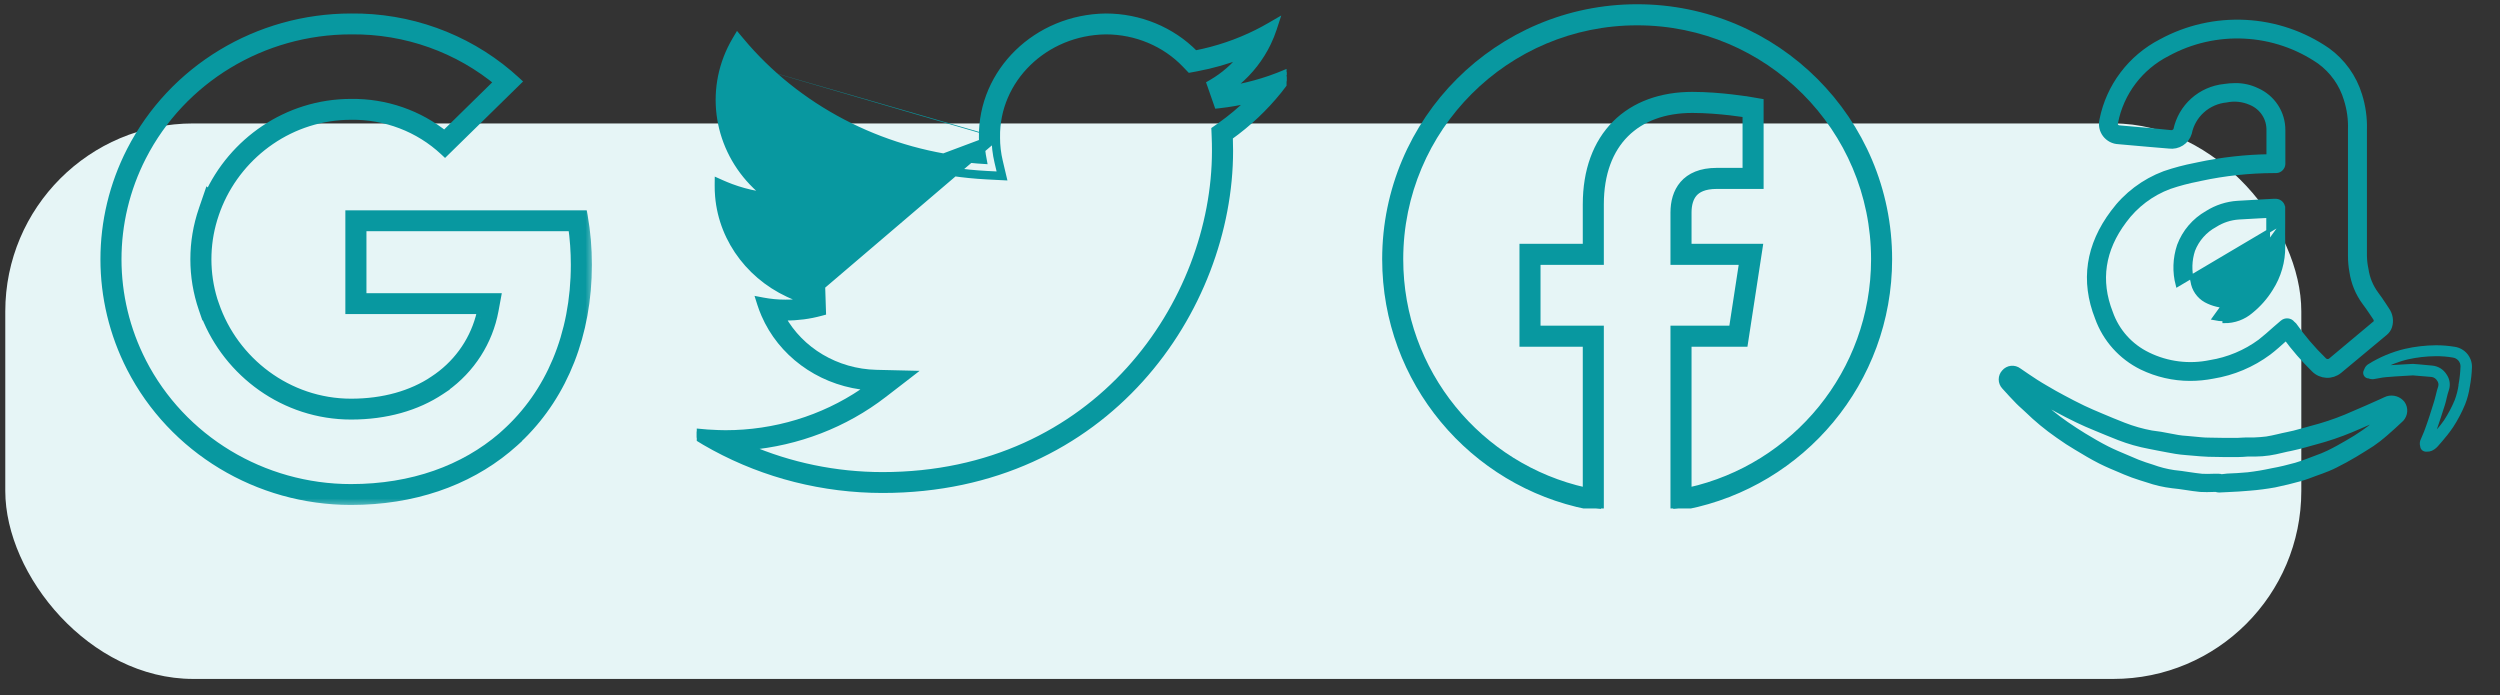 <svg width="133" height="37" viewBox="0 0 133 37" fill="none" xmlns="http://www.w3.org/2000/svg">
<rect x="0" y="0" width="133" height="37" fill="#333333" stroke="none"/>
<rect x="0.281" y="6.567" width="122.149" height="29.552" rx="10" fill="#E6F5F6"/>
<g clip-path="url(#clip0)">
<mask id="path-2-outside-1" maskUnits="userSpaceOnUse" x="110.225" y="0.245" width="18" height="21" fill="black">
<rect fill="white" x="110.225" y="0.245" width="18" height="21"/>
<path d="M116.94 8.833L116.8 8.863C116.248 8.969 115.704 9.113 115.173 9.295C114.091 9.701 113.151 10.41 112.468 11.336C111.159 13.075 110.881 14.94 111.646 16.881C112.05 18.013 112.882 18.945 113.967 19.478C114.761 19.863 115.633 20.064 116.516 20.064C116.919 20.064 117.321 20.024 117.716 19.947C118.783 19.774 119.791 19.349 120.656 18.707C120.96 18.477 121.228 18.229 121.5 17.987L121.628 17.872C122.086 18.498 122.595 19.084 123.15 19.626C123.316 19.791 123.538 19.888 123.772 19.899C124.007 19.91 124.237 19.834 124.418 19.686L126.854 17.658C126.95 17.578 127.022 17.473 127.062 17.355C127.106 17.215 127.118 17.066 127.094 16.92C127.071 16.774 127.014 16.635 126.927 16.515C126.86 16.421 126.797 16.325 126.729 16.213C126.611 16.034 126.486 15.85 126.352 15.675C126.062 15.28 125.874 14.821 125.804 14.338C125.753 14.101 125.726 13.861 125.721 13.619C125.721 11.502 125.721 9.208 125.721 6.889C125.738 6.275 125.653 5.662 125.468 5.075C125.18 4.133 124.591 3.309 123.79 2.729C122.513 1.848 121.014 1.338 119.461 1.257C117.908 1.176 116.363 1.526 114.999 2.269C114.203 2.68 113.51 3.262 112.972 3.975C112.433 4.687 112.064 5.51 111.89 6.384C111.858 6.511 111.855 6.643 111.881 6.771C111.907 6.899 111.962 7.019 112.041 7.124C112.12 7.228 112.222 7.313 112.338 7.374C112.455 7.434 112.584 7.468 112.715 7.472L114.406 7.621C114.738 7.651 115.073 7.681 115.405 7.705C115.621 7.735 115.841 7.687 116.025 7.57C116.209 7.453 116.344 7.275 116.407 7.067C116.504 6.59 116.752 6.156 117.117 5.829C117.481 5.503 117.941 5.301 118.429 5.253C118.88 5.16 119.349 5.211 119.769 5.398C120.075 5.524 120.334 5.739 120.514 6.014C120.693 6.289 120.784 6.612 120.775 6.94V8.404C119.485 8.419 118.2 8.563 116.94 8.833ZM120.044 4.872C119.691 4.701 119.303 4.615 118.911 4.621C118.719 4.622 118.527 4.638 118.338 4.667C117.731 4.73 117.159 4.983 116.706 5.389C116.254 5.796 115.943 6.335 115.819 6.928C115.788 6.996 115.735 7.051 115.669 7.086C115.603 7.12 115.527 7.132 115.453 7.119L114.451 7.019L112.761 6.871C112.715 6.869 112.67 6.858 112.628 6.838C112.587 6.819 112.55 6.791 112.52 6.756C112.496 6.72 112.48 6.679 112.473 6.636C112.466 6.593 112.469 6.55 112.48 6.508C112.633 5.719 112.965 4.974 113.451 4.331C113.937 3.688 114.565 3.164 115.286 2.798C116.549 2.108 117.982 1.782 119.422 1.856C120.862 1.93 122.252 2.402 123.437 3.219C124.133 3.725 124.643 4.444 124.887 5.265C125.053 5.789 125.13 6.337 125.112 6.886C125.112 9.208 125.112 11.493 125.112 13.619C125.112 13.897 125.137 14.174 125.188 14.447C125.274 15.03 125.503 15.584 125.855 16.059C125.98 16.219 126.093 16.388 126.212 16.563L126.416 16.866C126.45 16.911 126.472 16.964 126.48 17.02C126.489 17.076 126.483 17.133 126.464 17.186C126.464 17.186 126.464 17.207 126.446 17.213C125.634 17.891 124.827 18.566 124.025 19.239C123.959 19.286 123.879 19.307 123.798 19.299C123.718 19.29 123.643 19.253 123.589 19.194C123.003 18.625 122.472 18.004 122.002 17.337L121.926 17.268L121.673 17.44L121.914 17.253C121.888 17.22 121.856 17.193 121.82 17.173C121.784 17.153 121.744 17.141 121.702 17.137C121.661 17.133 121.619 17.137 121.58 17.15C121.54 17.163 121.503 17.183 121.472 17.21L121.091 17.537C120.817 17.782 120.555 18.015 120.281 18.229C119.49 18.812 118.57 19.198 117.598 19.354C116.465 19.589 115.285 19.442 114.247 18.934C113.774 18.706 113.351 18.389 113.002 17.999C112.653 17.61 112.385 17.156 112.212 16.663C111.533 14.931 111.783 13.262 112.956 11.702C113.57 10.867 114.417 10.228 115.392 9.864C115.897 9.692 116.413 9.556 116.937 9.456L117.074 9.425C118.352 9.152 119.656 9.012 120.963 9.008H121.061H121.101C121.174 9.003 121.243 8.971 121.294 8.918C121.346 8.866 121.377 8.797 121.381 8.724V8.673C121.381 8.627 121.381 8.585 121.381 8.54V6.937C121.386 6.501 121.263 6.072 121.025 5.705C120.787 5.338 120.446 5.048 120.044 4.872Z"/>
</mask>
<path d="M116.94 8.833L116.8 8.863C116.248 8.969 115.704 9.113 115.173 9.295C114.091 9.701 113.151 10.41 112.468 11.336C111.159 13.075 110.881 14.94 111.646 16.881C112.05 18.013 112.882 18.945 113.967 19.478C114.761 19.863 115.633 20.064 116.516 20.064C116.919 20.064 117.321 20.024 117.716 19.947C118.783 19.774 119.791 19.349 120.656 18.707C120.96 18.477 121.228 18.229 121.5 17.987L121.628 17.872C122.086 18.498 122.595 19.084 123.15 19.626C123.316 19.791 123.538 19.888 123.772 19.899C124.007 19.91 124.237 19.834 124.418 19.686L126.854 17.658C126.95 17.578 127.022 17.473 127.062 17.355C127.106 17.215 127.118 17.066 127.094 16.92C127.071 16.774 127.014 16.635 126.927 16.515C126.86 16.421 126.797 16.325 126.729 16.213C126.611 16.034 126.486 15.85 126.352 15.675C126.062 15.28 125.874 14.821 125.804 14.338C125.753 14.101 125.726 13.861 125.721 13.619C125.721 11.502 125.721 9.208 125.721 6.889C125.738 6.275 125.653 5.662 125.468 5.075C125.18 4.133 124.591 3.309 123.79 2.729C122.513 1.848 121.014 1.338 119.461 1.257C117.908 1.176 116.363 1.526 114.999 2.269C114.203 2.68 113.51 3.262 112.972 3.975C112.433 4.687 112.064 5.51 111.89 6.384C111.858 6.511 111.855 6.643 111.881 6.771C111.907 6.899 111.962 7.019 112.041 7.124C112.12 7.228 112.222 7.313 112.338 7.374C112.455 7.434 112.584 7.468 112.715 7.472L114.406 7.621C114.738 7.651 115.073 7.681 115.405 7.705C115.621 7.735 115.841 7.687 116.025 7.57C116.209 7.453 116.344 7.275 116.407 7.067C116.504 6.59 116.752 6.156 117.117 5.829C117.481 5.503 117.941 5.301 118.429 5.253C118.88 5.16 119.349 5.211 119.769 5.398C120.075 5.524 120.334 5.739 120.514 6.014C120.693 6.289 120.784 6.612 120.775 6.94V8.404C119.485 8.419 118.2 8.563 116.94 8.833ZM120.044 4.872C119.691 4.701 119.303 4.615 118.911 4.621C118.719 4.622 118.527 4.638 118.338 4.667C117.731 4.73 117.159 4.983 116.706 5.389C116.254 5.796 115.943 6.335 115.819 6.928C115.788 6.996 115.735 7.051 115.669 7.086C115.603 7.12 115.527 7.132 115.453 7.119L114.451 7.019L112.761 6.871C112.715 6.869 112.67 6.858 112.628 6.838C112.587 6.819 112.55 6.791 112.52 6.756C112.496 6.72 112.48 6.679 112.473 6.636C112.466 6.593 112.469 6.55 112.48 6.508C112.633 5.719 112.965 4.974 113.451 4.331C113.937 3.688 114.565 3.164 115.286 2.798C116.549 2.108 117.982 1.782 119.422 1.856C120.862 1.93 122.252 2.402 123.437 3.219C124.133 3.725 124.643 4.444 124.887 5.265C125.053 5.789 125.13 6.337 125.112 6.886C125.112 9.208 125.112 11.493 125.112 13.619C125.112 13.897 125.137 14.174 125.188 14.447C125.274 15.03 125.503 15.584 125.855 16.059C125.98 16.219 126.093 16.388 126.212 16.563L126.416 16.866C126.45 16.911 126.472 16.964 126.48 17.02C126.489 17.076 126.483 17.133 126.464 17.186C126.464 17.186 126.464 17.207 126.446 17.213C125.634 17.891 124.827 18.566 124.025 19.239C123.959 19.286 123.879 19.307 123.798 19.299C123.718 19.29 123.643 19.253 123.589 19.194C123.003 18.625 122.472 18.004 122.002 17.337L121.926 17.268L121.673 17.44L121.914 17.253C121.888 17.22 121.856 17.193 121.82 17.173C121.784 17.153 121.744 17.141 121.702 17.137C121.661 17.133 121.619 17.137 121.58 17.15C121.54 17.163 121.503 17.183 121.472 17.21L121.091 17.537C120.817 17.782 120.555 18.015 120.281 18.229C119.49 18.812 118.57 19.198 117.598 19.354C116.465 19.589 115.285 19.442 114.247 18.934C113.774 18.706 113.351 18.389 113.002 17.999C112.653 17.61 112.385 17.156 112.212 16.663C111.533 14.931 111.783 13.262 112.956 11.702C113.57 10.867 114.417 10.228 115.392 9.864C115.897 9.692 116.413 9.556 116.937 9.456L117.074 9.425C118.352 9.152 119.656 9.012 120.963 9.008H121.061H121.101C121.174 9.003 121.243 8.971 121.294 8.918C121.346 8.866 121.377 8.797 121.381 8.724V8.673C121.381 8.627 121.381 8.585 121.381 8.54V6.937C121.386 6.501 121.263 6.072 121.025 5.705C120.787 5.338 120.446 5.048 120.044 4.872Z" fill="#0898A0"/>
<path d="M116.94 8.833L116.8 8.863C116.248 8.969 115.704 9.113 115.173 9.295C114.091 9.701 113.151 10.41 112.468 11.336C111.159 13.075 110.881 14.94 111.646 16.881C112.05 18.013 112.882 18.945 113.967 19.478C114.761 19.863 115.633 20.064 116.516 20.064C116.919 20.064 117.321 20.024 117.716 19.947C118.783 19.774 119.791 19.349 120.656 18.707C120.96 18.477 121.228 18.229 121.5 17.987L121.628 17.872C122.086 18.498 122.595 19.084 123.15 19.626C123.316 19.791 123.538 19.888 123.772 19.899C124.007 19.91 124.237 19.834 124.418 19.686L126.854 17.658C126.95 17.578 127.022 17.473 127.062 17.355C127.106 17.215 127.118 17.066 127.094 16.92C127.071 16.774 127.014 16.635 126.927 16.515C126.86 16.421 126.797 16.325 126.729 16.213C126.611 16.034 126.486 15.85 126.352 15.675C126.062 15.28 125.874 14.821 125.804 14.338C125.753 14.101 125.726 13.861 125.721 13.619C125.721 11.502 125.721 9.208 125.721 6.889C125.738 6.275 125.653 5.662 125.468 5.075C125.18 4.133 124.591 3.309 123.79 2.729C122.513 1.848 121.014 1.338 119.461 1.257C117.908 1.176 116.363 1.526 114.999 2.269C114.203 2.68 113.51 3.262 112.972 3.975C112.433 4.687 112.064 5.51 111.89 6.384C111.858 6.511 111.855 6.643 111.881 6.771C111.907 6.899 111.962 7.019 112.041 7.124C112.12 7.228 112.222 7.313 112.338 7.374C112.455 7.434 112.584 7.468 112.715 7.472L114.406 7.621C114.738 7.651 115.073 7.681 115.405 7.705C115.621 7.735 115.841 7.687 116.025 7.57C116.209 7.453 116.344 7.275 116.407 7.067C116.504 6.59 116.752 6.156 117.117 5.829C117.481 5.503 117.941 5.301 118.429 5.253C118.88 5.16 119.349 5.211 119.769 5.398C120.075 5.524 120.334 5.739 120.514 6.014C120.693 6.289 120.784 6.612 120.775 6.94V8.404C119.485 8.419 118.2 8.563 116.94 8.833ZM120.044 4.872C119.691 4.701 119.303 4.615 118.911 4.621C118.719 4.622 118.527 4.638 118.338 4.667C117.731 4.73 117.159 4.983 116.706 5.389C116.254 5.796 115.943 6.335 115.819 6.928C115.788 6.996 115.735 7.051 115.669 7.086C115.603 7.12 115.527 7.132 115.453 7.119L114.451 7.019L112.761 6.871C112.715 6.869 112.67 6.858 112.628 6.838C112.587 6.819 112.55 6.791 112.52 6.756C112.496 6.72 112.48 6.679 112.473 6.636C112.466 6.593 112.469 6.55 112.48 6.508C112.633 5.719 112.965 4.974 113.451 4.331C113.937 3.688 114.565 3.164 115.286 2.798C116.549 2.108 117.982 1.782 119.422 1.856C120.862 1.93 122.252 2.402 123.437 3.219C124.133 3.725 124.643 4.444 124.887 5.265C125.053 5.789 125.13 6.337 125.112 6.886C125.112 9.208 125.112 11.493 125.112 13.619C125.112 13.897 125.137 14.174 125.188 14.447C125.274 15.03 125.503 15.584 125.855 16.059C125.98 16.219 126.093 16.388 126.212 16.563L126.416 16.866C126.45 16.911 126.472 16.964 126.48 17.02C126.489 17.076 126.483 17.133 126.464 17.186C126.464 17.186 126.464 17.207 126.446 17.213C125.634 17.891 124.827 18.566 124.025 19.239C123.959 19.286 123.879 19.307 123.798 19.299C123.718 19.29 123.643 19.253 123.589 19.194C123.003 18.625 122.472 18.004 122.002 17.337L121.926 17.268L121.673 17.44L121.914 17.253C121.888 17.22 121.856 17.193 121.82 17.173C121.784 17.153 121.744 17.141 121.702 17.137C121.661 17.133 121.619 17.137 121.58 17.15C121.54 17.163 121.503 17.183 121.472 17.21L121.091 17.537C120.817 17.782 120.555 18.015 120.281 18.229C119.49 18.812 118.57 19.198 117.598 19.354C116.465 19.589 115.285 19.442 114.247 18.934C113.774 18.706 113.351 18.389 113.002 17.999C112.653 17.61 112.385 17.156 112.212 16.663C111.533 14.931 111.783 13.262 112.956 11.702C113.57 10.867 114.417 10.228 115.392 9.864C115.897 9.692 116.413 9.556 116.937 9.456L117.074 9.425C118.352 9.152 119.656 9.012 120.963 9.008H121.061H121.101C121.174 9.003 121.243 8.971 121.294 8.918C121.346 8.866 121.377 8.797 121.381 8.724V8.673C121.381 8.627 121.381 8.585 121.381 8.54V6.937C121.386 6.501 121.263 6.072 121.025 5.705C120.787 5.338 120.446 5.048 120.044 4.872Z" stroke="#0898A0" stroke-width="0.4" mask="url(#path-2-outside-1)"/>
<path d="M121.472 11.826V11.827C121.469 12.244 121.466 12.672 121.475 13.112L121.475 13.113C121.483 13.911 121.258 14.695 120.826 15.368C120.544 15.826 120.186 16.233 119.767 16.571C119.37 16.913 118.86 17.099 118.334 17.093C118.334 17.093 118.334 17.093 118.334 17.093L118.335 16.993C118.151 16.992 117.967 16.973 117.787 16.935L121.472 11.826ZM121.472 11.826V11.825V11.824V11.823V11.822V11.82V11.819V11.818V11.817V11.816V11.815V11.814V11.813V11.812V11.81V11.809V11.808V11.807V11.806V11.805V11.804V11.803V11.801V11.8V11.799V11.798V11.797V11.796V11.795V11.794V11.793V11.791V11.79V11.789V11.788V11.787V11.786V11.785V11.784V11.783V11.781V11.78V11.779V11.778V11.777V11.776V11.775V11.774V11.772V11.771V11.77V11.769V11.768V11.767V11.766V11.765V11.764V11.762V11.761V11.76V11.759V11.758V11.757V11.756V11.755V11.754V11.752V11.751V11.75V11.749V11.748V11.747V11.746V11.745V11.743V11.742V11.741V11.74V11.739V11.738V11.737V11.736V11.735V11.733V11.732V11.731V11.73V11.729V11.728V11.727V11.726V11.725V11.723V11.722V11.721V11.72V11.719V11.718V11.717V11.716V11.714V11.713V11.712V11.711V11.71V11.709V11.708V11.707V11.706V11.704V11.703V11.702V11.701V11.7V11.699V11.698V11.697V11.695V11.694V11.693V11.692V11.691V11.69V11.689V11.688V11.687V11.685V11.684V11.683V11.682V11.681V11.68V11.679V11.678V11.677V11.675V11.674V11.673V11.672V11.671V11.67V11.669V11.668V11.666V11.665V11.664V11.663V11.662V11.661V11.66V11.659V11.658V11.656V11.655V11.654V11.653V11.652V11.651V11.65V11.649V11.648V11.646V11.645V11.644V11.643V11.642V11.641V11.64V11.639V11.637V11.636V11.635V11.634V11.633V11.632V11.631V11.63V11.629V11.627V11.626V11.625V11.624V11.623V11.622V11.621V11.62V11.619V11.617V11.616V11.615V11.614V11.613V11.612V11.611V11.61V11.608V11.607V11.606V11.605V11.604V11.603V11.602V11.601V11.6V11.598V11.597V11.596V11.595V11.594V11.593V11.592V11.591V11.59V11.588V11.587V11.586V11.585V11.584V11.583V11.582V11.581V11.58V11.579V11.577V11.576V11.575V11.574V11.573V11.572V11.571V11.57V11.569V11.567V11.566V11.565V11.564V11.563V11.562V11.561V11.56V11.559V11.557V11.556V11.555V11.554V11.553V11.552V11.551V11.55V11.549V11.547V11.546V11.545V11.544V11.543V11.542V11.541V11.54V11.539V11.537V11.536V11.535V11.534V11.533V11.532V11.531V11.53V11.528V11.527V11.526V11.525V11.524V11.523V11.522V11.521V11.52V11.518V11.517V11.516V11.515V11.514V11.513V11.512V11.511V11.51V11.508V11.507V11.506V11.505V11.504V11.503V11.502V11.501V11.5V11.498V11.497V11.496V11.495V11.494V11.493V11.492V11.491V11.49V11.489V11.487V11.486V11.485V11.484V11.483V11.482V11.481V11.48V11.479V11.477V11.476V11.475V11.474V11.473V11.472V11.471V11.47V11.469V11.467V11.466V11.465V11.464V11.463V11.462V11.461V11.46V11.459V11.457V11.456V11.455V11.454V11.453V11.452V11.451V11.45V11.448V11.447V11.446V11.445V11.444V11.443V11.442V11.441V11.44V11.439V11.438V11.436V11.435V11.434V11.433V11.432V11.431V11.43V11.429V11.428V11.426V11.425V11.424V11.423V11.422V11.421V11.42V11.419V11.418V11.416V11.415V11.414V11.413V11.412V11.411V11.41V11.409V11.408V11.406V11.405V11.404V11.403V11.402V11.401V11.4V11.399V11.398V11.396V11.395V11.394V11.393V11.392V11.391V11.39V11.389V11.388V11.387V11.386V11.384V11.383V11.382V11.381V11.38V11.379V11.378V11.377V11.376V11.374V11.373V11.372V11.371V11.37V11.369V11.368V11.367V11.366V11.364V11.363V11.362V11.361V11.36V11.359V11.358V11.357V11.356V11.354V11.353V11.352V11.351V11.35V11.349V11.348V11.347V11.346V11.345V11.344V11.342V11.341V11.34V11.339V11.338V11.337V11.336V11.335V11.334V11.332V11.331V11.33V11.329V11.328V11.327V11.326V11.325V11.324V11.322V11.321V11.32V11.319V11.318V11.317V11.316V11.315V11.314V11.313V11.312V11.31V11.309V11.308V11.307V11.306V11.305V11.304V11.303V11.302V11.3V11.299V11.298V11.297V11.296V11.295V11.294V11.293V11.292V11.291V11.29V11.288V11.287V11.286V11.285V11.284V11.283V11.282V11.281V11.28V11.278V11.277V11.276V11.275V11.274V11.273V11.272V11.271V11.27V11.269V11.268V11.266V11.265V11.264V11.263V11.262V11.261V11.26V11.259V11.258L121.472 11.08L121.372 11.079H121.472V11.079C121.472 10.978 121.434 10.88 121.365 10.806C121.295 10.731 121.201 10.685 121.099 10.677L121.099 10.677H121.091H121.052C121.013 10.674 120.973 10.674 120.933 10.677L120.41 10.704L120.41 10.704L120.41 10.704C119.953 10.729 119.496 10.753 119.035 10.783L119.035 10.783C118.458 10.821 117.9 11.003 117.412 11.311C116.722 11.702 116.193 12.321 115.917 13.061L115.917 13.061L115.916 13.064C115.689 13.741 115.665 14.468 115.846 15.158L121.472 11.826ZM120.136 14.931L120.136 14.931L120.136 14.932C119.897 15.314 119.596 15.653 119.244 15.935L119.244 15.935L119.243 15.936C119.063 16.085 118.851 16.188 118.622 16.238C118.394 16.287 118.157 16.28 117.932 16.219L117.932 16.219L117.929 16.218C117.725 16.169 117.529 16.094 117.344 15.995C117.154 15.889 116.991 15.741 116.868 15.562C116.745 15.384 116.665 15.179 116.634 14.965L116.634 14.965L116.631 14.954C116.489 14.415 116.505 13.847 116.678 13.317C116.896 12.75 117.312 12.279 117.849 11.99L117.849 11.99L117.855 11.986C118.23 11.748 118.659 11.608 119.103 11.578L119.103 11.578C119.433 11.556 119.766 11.539 120.097 11.522C120.22 11.515 120.343 11.509 120.466 11.503C120.466 11.503 120.466 11.503 120.466 11.503L120.666 11.493V11.493V11.494V11.495V11.495V11.496V11.497V11.498V11.499V11.5V11.501V11.502V11.502V11.503V11.504V11.505V11.506V11.507V11.508V11.509V11.509V11.51V11.511V11.512V11.513V11.514V11.515V11.516V11.517V11.517V11.518V11.519V11.52V11.521V11.522V11.523V11.524V11.524V11.525V11.526V11.527V11.528V11.529V11.53V11.53V11.531V11.532V11.533V11.534V11.535V11.536V11.537V11.537V11.538V11.539V11.54V11.541V11.542V11.543V11.544V11.544V11.545V11.546V11.547V11.548V11.549V11.55V11.551V11.552V11.552V11.553V11.554V11.555V11.556V11.557V11.558V11.558V11.559V11.56V11.561V11.562V11.563V11.564V11.565V11.565V11.566V11.567V11.568V11.569V11.57V11.571V11.572V11.572V11.573V11.574V11.575V11.576V11.577V11.578V11.579V11.579V11.58V11.581V11.582V11.583V11.584V11.585V11.585V11.586V11.587V11.588V11.589V11.59V11.591V11.592V11.592V11.593V11.594V11.595V11.596V11.597V11.598V11.598V11.599V11.6V11.601V11.602V11.603V11.604V11.605V11.605V11.606V11.607V11.608V11.609V11.61V11.611V11.612V11.612V11.613V11.614V11.615V11.616V11.617V11.618V11.618V11.619V11.62V11.621V11.622V11.623V11.624V11.625V11.625V11.626V11.627V11.628V11.629V11.63V11.631V11.632V11.632V11.633V11.634V11.635V11.636V11.637V11.637V11.638V11.639V11.64V11.641V11.642V11.643V11.644V11.644V11.645V11.646V11.647V11.648V11.649V11.65V11.65V11.651V11.652V11.653V11.654V11.655V11.656V11.656V11.657V11.658V11.659V11.66V11.661V11.662V11.662V11.663V11.664V11.665V11.666V11.667V11.668V11.668V11.669V11.67V11.671V11.672V11.673V11.674V11.674V11.675V11.676V11.677V11.678V11.679V11.68V11.68V11.681V11.682V11.683V11.684V11.685V11.685V11.686V11.687V11.688V11.689V11.69V11.691V11.691V11.692V11.693V11.694V11.695V11.696V11.697V11.697V11.698V11.699V11.7V11.701V11.702V11.702V11.703V11.704V11.705V11.706V11.707V11.707V11.708V11.709V11.71V11.711V11.712V11.713V11.713V11.714V11.715V11.716V11.717V11.718V11.718V11.719V11.72V11.721V11.722V11.723V11.723V11.724V11.725V11.726V11.727V11.728V11.728V11.729V11.73V11.731V11.732V11.733V11.733V11.734V11.735V11.736V11.737V11.738V11.738V11.739V11.74V11.741V11.742V11.742V11.743V11.744V11.745V11.746V11.747V11.748V11.748V11.749V11.75V11.751V11.752V11.752V11.753V11.754V11.755V11.756V11.757V11.757V11.758V11.759V11.76V11.761V11.761V11.762V11.763V11.764V11.765V11.765V11.766V11.767V11.768V11.769V11.77V11.77V11.771V11.772V11.773V11.774V11.774V11.775V11.776V11.777V11.778V11.778V11.779V11.78V11.781V11.782V11.783V11.783V11.784V11.785V11.786V11.787V11.787V11.788V11.789V11.79V11.791V11.791V11.792V11.793V11.794V11.795V11.795V11.796V11.797V11.798V11.799V11.799V11.8V11.801V11.802V11.803V11.803V11.804V11.805V11.806V11.806V11.807V11.808V11.809V11.81V11.81V11.811V11.812V11.813V11.814V11.814V11.815V11.816V11.817V11.818V11.818V11.819V11.82V11.821V11.821V11.822V11.823V11.825V11.828V11.83V11.833V11.835V11.838V11.84V11.843V11.845V11.848V11.85V11.853V11.855V11.857V11.86V11.862V11.865V11.867V11.87V11.872V11.875V11.877V11.88V11.882V11.885V11.887V11.89V11.892V11.895V11.897V11.899V11.902V11.904V11.907V11.909V11.912V11.914V11.917V11.919V11.922V11.924V11.927V11.929V11.932V11.934V11.937V11.939V11.942V11.944V11.947V11.949V11.951V11.954V11.956V11.959V11.961V11.964V11.966V11.969V11.971V11.974V11.976V11.979V11.981V11.984V11.986V11.989V11.991V11.994V11.996V11.999V12.001V12.004V12.006V12.009V12.011V12.014V12.016V12.018V12.021V12.024V12.026V12.028V12.031V12.033V12.036V12.038V12.041V12.043V12.046V12.048V12.051V12.053V12.056V12.058V12.061V12.063V12.066V12.068V12.071V12.073V12.076V12.078V12.081V12.083V12.086V12.088V12.091V12.093V12.096V12.098V12.101V12.103V12.106V12.108V12.111V12.113V12.116V12.118V12.121V12.123V12.126V12.128V12.131V12.133V12.136V12.138V12.141V12.143V12.146V12.148V12.151V12.153V12.156V12.158V12.161V12.163V12.166V12.168V12.171V12.173V12.176V12.178V12.181V12.183V12.186V12.188V12.191V12.193V12.196V12.198V12.201V12.203V12.206V12.208V12.211V12.213V12.216V12.218V12.221V12.223V12.226V12.228V12.231V12.233V12.236V12.238V12.241V12.243V12.246V12.248V12.251V12.253V12.256V12.258V12.261V12.264V12.266V12.268V12.271V12.274V12.276V12.278V12.281V12.284V12.286V12.289V12.291V12.294V12.296V12.299V12.301V12.304V12.306V12.309V12.311V12.314V12.316V12.319V12.321V12.324V12.326V12.329V12.331V12.334V12.336V12.339V12.341V12.344V12.346V12.349V12.351V12.354V12.357V12.359V12.362V12.364V12.367V12.369V12.372V12.374V12.377V12.379V12.382V12.384V12.387V12.389V12.392V12.394V12.397V12.399V12.402V12.404V12.407V12.409V12.412V12.415V12.417V12.419V12.422V12.425V12.427V12.43V12.432V12.435V12.437V12.44V12.442V12.445V12.447V12.45V12.452V12.455V12.457V12.46V12.462V12.465V12.467V12.47V12.473V12.475V12.478V12.48V12.483V12.485V12.488V12.49V12.493V12.495V12.498V12.5V12.503V12.505V12.508V12.51V12.513V12.515V12.518V12.521V12.523V12.526V12.528V12.531V12.533V12.536V12.538V12.541V12.543V12.546V12.548V12.551V12.553V12.556V12.558V12.561V12.563V12.566V12.569V12.571V12.574V12.576V12.579V12.581V12.584V12.586V12.589V12.591V12.594V12.596V12.599V12.601V12.604V12.607V12.609V12.612V12.614V12.617V12.619V12.622V12.624V12.627V12.629V12.632V12.634V12.637V12.639V12.642V12.645V12.647V12.649V12.652V12.655V12.657V12.66V12.662V12.665V12.667V12.67V12.672V12.675V12.677V12.68V12.682V12.685V12.688V12.69V12.693V12.695V12.698V12.7V12.703V12.705V12.708V12.71V12.713V12.715V12.718V12.72V12.723V12.726V12.728V12.731V12.733V12.736V12.738V12.741V12.743V12.746V12.748V12.751V12.753V12.756V12.758V12.761V12.764V12.766V12.769V12.771V12.774V12.776V12.779V12.781V12.784V12.786V12.789V12.791V12.794V12.796V12.799V12.802V12.804V12.807V12.809V12.812V12.814V12.817V12.819V12.822V12.824V12.827V12.829V12.832V12.835V12.837V12.84V12.842V12.845V12.847V12.85V12.852V12.855V12.857V12.86V12.862V12.865V12.867V12.87V12.873V12.875V12.878V12.88V12.883V12.885V12.888V12.89V12.893V12.895V12.898V12.9V12.903V12.906V12.908V12.911V12.913V12.916V12.918V12.921V12.923V12.926V12.928V12.931V12.934V12.936V12.938V12.941V12.944V12.946V12.949V12.951V12.954V12.956V12.959V12.961V12.964V12.966V12.969V12.972V12.974V12.977V12.979V12.982V12.984V12.987V12.989V12.992V12.994V12.997V12.999V13.002V13.005V13.007V13.009V13.012V13.015V13.017V13.02V13.022V13.025V13.027V13.03V13.032V13.035V13.037V13.04V13.043V13.045V13.048V13.05V13.053V13.055V13.058V13.06V13.063V13.065V13.068V13.07V13.073V13.075V13.078V13.081V13.083V13.086V13.088V13.091V13.093V13.096V13.098V13.101V13.103V13.106V13.108L120.666 13.111L120.666 13.112C120.673 13.757 120.489 14.389 120.136 14.931Z" fill="#0898A0" stroke="#0898A0" stroke-width="0.2"/>
<mask id="path-4-outside-2" maskUnits="userSpaceOnUse" x="105.531" y="18.657" width="23" height="8" fill="black">
<rect fill="white" x="105.531" y="18.657" width="23" height="8"/>
<path d="M127.037 21.271C126.946 21.304 126.857 21.346 126.769 21.389L126.623 21.455L125.944 21.757C125.563 21.921 125.185 22.081 124.808 22.247C124.213 22.491 123.603 22.693 122.98 22.852L122.791 22.906L122.066 23.103C121.935 23.136 121.804 23.163 121.673 23.19L121.481 23.23L121.198 23.296C120.988 23.345 120.787 23.39 120.589 23.42C120.391 23.45 120.159 23.459 119.934 23.472H119.663H119.498C119.337 23.472 119.176 23.493 119.017 23.496C118.542 23.496 118.006 23.496 117.494 23.481C117.238 23.481 116.976 23.45 116.72 23.426L116.325 23.39C116.167 23.381 116.011 23.364 115.855 23.339C115.551 23.287 115.246 23.227 114.942 23.169L114.451 23.1C113.943 23.006 113.446 22.864 112.965 22.677C112.554 22.516 112.142 22.347 111.746 22.178C111.405 22.035 111.101 21.905 110.796 21.76C110.418 21.579 110.05 21.386 109.739 21.219C109.428 21.053 109.13 20.89 108.844 20.717C108.649 20.605 108.454 20.488 108.265 20.367C107.96 20.167 107.656 19.965 107.366 19.762C107.263 19.683 107.132 19.646 107.002 19.66C106.872 19.674 106.753 19.738 106.669 19.838C106.58 19.932 106.531 20.056 106.531 20.185C106.531 20.314 106.58 20.439 106.669 20.533C106.937 20.835 107.181 21.092 107.412 21.331C107.494 21.416 107.586 21.497 107.677 21.579L107.878 21.764C108.387 22.261 108.937 22.715 109.523 23.121C109.882 23.375 110.187 23.577 110.491 23.753C110.918 24.013 111.335 24.261 111.768 24.481C112.13 24.663 112.508 24.82 112.87 24.971L113.068 25.056C113.339 25.17 113.616 25.271 113.897 25.358L114.265 25.473C114.689 25.62 115.127 25.722 115.572 25.775C115.816 25.797 116.056 25.833 116.297 25.869C116.538 25.905 116.803 25.948 117.062 25.972C117.294 25.984 117.527 25.984 117.759 25.972H117.914C117.957 25.991 118.002 26.001 118.049 26.002H118.067L118.545 25.978C118.914 25.96 119.294 25.942 119.672 25.905C120.118 25.87 120.563 25.812 121.003 25.733C121.472 25.636 121.917 25.527 122.346 25.407C122.627 25.328 122.898 25.222 123.163 25.122L123.467 25.014C123.705 24.923 123.949 24.832 124.186 24.711C124.561 24.527 124.92 24.324 125.249 24.131C125.578 23.937 125.858 23.753 126.163 23.562C126.394 23.404 126.616 23.232 126.827 23.048C127.132 22.785 127.436 22.507 127.707 22.25C127.8 22.149 127.855 22.02 127.865 21.884C127.874 21.748 127.837 21.613 127.759 21.5C127.676 21.395 127.562 21.317 127.434 21.276C127.305 21.235 127.167 21.233 127.037 21.271ZM126.407 22.58C126.214 22.749 126.01 22.907 125.797 23.051C125.532 23.236 125.249 23.414 124.932 23.596C124.616 23.777 124.262 23.983 123.894 24.158C123.678 24.261 123.456 24.351 123.23 24.43L122.925 24.545C122.663 24.645 122.416 24.738 122.161 24.811C121.752 24.926 121.314 25.032 120.86 25.113C120.44 25.205 120.016 25.276 119.59 25.325C119.23 25.361 118.859 25.379 118.499 25.394L118.17 25.431C118.132 25.412 118.091 25.403 118.049 25.404H117.744C117.541 25.414 117.338 25.414 117.135 25.404C116.891 25.379 116.641 25.343 116.401 25.307C116.16 25.27 115.898 25.231 115.645 25.207C115.242 25.148 114.846 25.046 114.463 24.905L114.086 24.784C113.825 24.696 113.569 24.595 113.318 24.481L113.12 24.397C112.764 24.249 112.398 24.094 112.057 23.922C111.643 23.713 111.235 23.472 110.82 23.221C110.537 23.048 110.242 22.855 109.891 22.616C109.333 22.232 108.808 21.801 108.323 21.328C108.25 21.256 108.174 21.189 108.1 21.119C108.027 21.05 107.939 20.977 107.863 20.902L107.637 20.666L107.942 20.863C108.143 20.992 108.344 21.113 108.551 21.231C108.856 21.407 109.16 21.579 109.465 21.742C109.77 21.905 110.159 22.111 110.546 22.296C110.851 22.447 111.174 22.58 111.521 22.725C111.932 22.897 112.346 23.067 112.761 23.23C113.278 23.43 113.812 23.581 114.357 23.683L114.85 23.78C115.155 23.837 115.459 23.898 115.764 23.949C115.944 23.98 116.12 23.995 116.291 24.01L116.678 24.043C116.943 24.067 117.217 24.091 117.491 24.101C118.027 24.119 118.572 24.116 119.051 24.116C119.224 24.116 119.398 24.101 119.572 24.088H119.73H119.995C120.223 24.088 120.464 24.067 120.702 24.034C120.939 24.001 121.152 23.949 121.369 23.898L121.643 23.834L121.826 23.798C121.969 23.768 122.109 23.738 122.249 23.701C122.493 23.641 122.736 23.571 122.98 23.502L123.172 23.45C123.82 23.278 124.456 23.061 125.076 22.803L126.209 22.317L126.888 22.014L127.058 21.936L127.238 21.851C126.958 22.087 126.687 22.341 126.407 22.58Z"/>
</mask>
<path d="M127.037 21.271C126.946 21.304 126.857 21.346 126.769 21.389L126.623 21.455L125.944 21.757C125.563 21.921 125.185 22.081 124.808 22.247C124.213 22.491 123.603 22.693 122.98 22.852L122.791 22.906L122.066 23.103C121.935 23.136 121.804 23.163 121.673 23.19L121.481 23.23L121.198 23.296C120.988 23.345 120.787 23.39 120.589 23.42C120.391 23.45 120.159 23.459 119.934 23.472H119.663H119.498C119.337 23.472 119.176 23.493 119.017 23.496C118.542 23.496 118.006 23.496 117.494 23.481C117.238 23.481 116.976 23.45 116.72 23.426L116.325 23.39C116.167 23.381 116.011 23.364 115.855 23.339C115.551 23.287 115.246 23.227 114.942 23.169L114.451 23.1C113.943 23.006 113.446 22.864 112.965 22.677C112.554 22.516 112.142 22.347 111.746 22.178C111.405 22.035 111.101 21.905 110.796 21.76C110.418 21.579 110.05 21.386 109.739 21.219C109.428 21.053 109.13 20.89 108.844 20.717C108.649 20.605 108.454 20.488 108.265 20.367C107.96 20.167 107.656 19.965 107.366 19.762C107.263 19.683 107.132 19.646 107.002 19.66C106.872 19.674 106.753 19.738 106.669 19.838C106.58 19.932 106.531 20.056 106.531 20.185C106.531 20.314 106.58 20.439 106.669 20.533C106.937 20.835 107.181 21.092 107.412 21.331C107.494 21.416 107.586 21.497 107.677 21.579L107.878 21.764C108.387 22.261 108.937 22.715 109.523 23.121C109.882 23.375 110.187 23.577 110.491 23.753C110.918 24.013 111.335 24.261 111.768 24.481C112.13 24.663 112.508 24.82 112.87 24.971L113.068 25.056C113.339 25.17 113.616 25.271 113.897 25.358L114.265 25.473C114.689 25.62 115.127 25.722 115.572 25.775C115.816 25.797 116.056 25.833 116.297 25.869C116.538 25.905 116.803 25.948 117.062 25.972C117.294 25.984 117.527 25.984 117.759 25.972H117.914C117.957 25.991 118.002 26.001 118.049 26.002H118.067L118.545 25.978C118.914 25.96 119.294 25.942 119.672 25.905C120.118 25.87 120.563 25.812 121.003 25.733C121.472 25.636 121.917 25.527 122.346 25.407C122.627 25.328 122.898 25.222 123.163 25.122L123.467 25.014C123.705 24.923 123.949 24.832 124.186 24.711C124.561 24.527 124.92 24.324 125.249 24.131C125.578 23.937 125.858 23.753 126.163 23.562C126.394 23.404 126.616 23.232 126.827 23.048C127.132 22.785 127.436 22.507 127.707 22.25C127.8 22.149 127.855 22.02 127.865 21.884C127.874 21.748 127.837 21.613 127.759 21.5C127.676 21.395 127.562 21.317 127.434 21.276C127.305 21.235 127.167 21.233 127.037 21.271ZM126.407 22.58C126.214 22.749 126.01 22.907 125.797 23.051C125.532 23.236 125.249 23.414 124.932 23.596C124.616 23.777 124.262 23.983 123.894 24.158C123.678 24.261 123.456 24.351 123.23 24.43L122.925 24.545C122.663 24.645 122.416 24.738 122.161 24.811C121.752 24.926 121.314 25.032 120.86 25.113C120.44 25.205 120.016 25.276 119.59 25.325C119.23 25.361 118.859 25.379 118.499 25.394L118.17 25.431C118.132 25.412 118.091 25.403 118.049 25.404H117.744C117.541 25.414 117.338 25.414 117.135 25.404C116.891 25.379 116.641 25.343 116.401 25.307C116.16 25.27 115.898 25.231 115.645 25.207C115.242 25.148 114.846 25.046 114.463 24.905L114.086 24.784C113.825 24.696 113.569 24.595 113.318 24.481L113.12 24.397C112.764 24.249 112.398 24.094 112.057 23.922C111.643 23.713 111.235 23.472 110.82 23.221C110.537 23.048 110.242 22.855 109.891 22.616C109.333 22.232 108.808 21.801 108.323 21.328C108.25 21.256 108.174 21.189 108.1 21.119C108.027 21.05 107.939 20.977 107.863 20.902L107.637 20.666L107.942 20.863C108.143 20.992 108.344 21.113 108.551 21.231C108.856 21.407 109.16 21.579 109.465 21.742C109.77 21.905 110.159 22.111 110.546 22.296C110.851 22.447 111.174 22.58 111.521 22.725C111.932 22.897 112.346 23.067 112.761 23.23C113.278 23.43 113.812 23.581 114.357 23.683L114.85 23.78C115.155 23.837 115.459 23.898 115.764 23.949C115.944 23.98 116.12 23.995 116.291 24.01L116.678 24.043C116.943 24.067 117.217 24.091 117.491 24.101C118.027 24.119 118.572 24.116 119.051 24.116C119.224 24.116 119.398 24.101 119.572 24.088H119.73H119.995C120.223 24.088 120.464 24.067 120.702 24.034C120.939 24.001 121.152 23.949 121.369 23.898L121.643 23.834L121.826 23.798C121.969 23.768 122.109 23.738 122.249 23.701C122.493 23.641 122.736 23.571 122.98 23.502L123.172 23.45C123.82 23.278 124.456 23.061 125.076 22.803L126.209 22.317L126.888 22.014L127.058 21.936L127.238 21.851C126.958 22.087 126.687 22.341 126.407 22.58Z" fill="#0898A0"/>
<path d="M127.037 21.271C126.946 21.304 126.857 21.346 126.769 21.389L126.623 21.455L125.944 21.757C125.563 21.921 125.185 22.081 124.808 22.247C124.213 22.491 123.603 22.693 122.98 22.852L122.791 22.906L122.066 23.103C121.935 23.136 121.804 23.163 121.673 23.19L121.481 23.23L121.198 23.296C120.988 23.345 120.787 23.39 120.589 23.42C120.391 23.45 120.159 23.459 119.934 23.472H119.663H119.498C119.337 23.472 119.176 23.493 119.017 23.496C118.542 23.496 118.006 23.496 117.494 23.481C117.238 23.481 116.976 23.45 116.72 23.426L116.325 23.39C116.167 23.381 116.011 23.364 115.855 23.339C115.551 23.287 115.246 23.227 114.942 23.169L114.451 23.1C113.943 23.006 113.446 22.864 112.965 22.677C112.554 22.516 112.142 22.347 111.746 22.178C111.405 22.035 111.101 21.905 110.796 21.76C110.418 21.579 110.05 21.386 109.739 21.219C109.428 21.053 109.13 20.89 108.844 20.717C108.649 20.605 108.454 20.488 108.265 20.367C107.96 20.167 107.656 19.965 107.366 19.762C107.263 19.683 107.132 19.646 107.002 19.66C106.872 19.674 106.753 19.738 106.669 19.838C106.58 19.932 106.531 20.056 106.531 20.185C106.531 20.314 106.58 20.439 106.669 20.533C106.937 20.835 107.181 21.092 107.412 21.331C107.494 21.416 107.586 21.497 107.677 21.579L107.878 21.764C108.387 22.261 108.937 22.715 109.523 23.121C109.882 23.375 110.187 23.577 110.491 23.753C110.918 24.013 111.335 24.261 111.768 24.481C112.13 24.663 112.508 24.82 112.87 24.971L113.068 25.056C113.339 25.17 113.616 25.271 113.897 25.358L114.265 25.473C114.689 25.62 115.127 25.722 115.572 25.775C115.816 25.797 116.056 25.833 116.297 25.869C116.538 25.905 116.803 25.948 117.062 25.972C117.294 25.984 117.527 25.984 117.759 25.972H117.914C117.957 25.991 118.002 26.001 118.049 26.002H118.067L118.545 25.978C118.914 25.96 119.294 25.942 119.672 25.905C120.118 25.87 120.563 25.812 121.003 25.733C121.472 25.636 121.917 25.527 122.346 25.407C122.627 25.328 122.898 25.222 123.163 25.122L123.467 25.014C123.705 24.923 123.949 24.832 124.186 24.711C124.561 24.527 124.92 24.324 125.249 24.131C125.578 23.937 125.858 23.753 126.163 23.562C126.394 23.404 126.616 23.232 126.827 23.048C127.132 22.785 127.436 22.507 127.707 22.25C127.8 22.149 127.855 22.02 127.865 21.884C127.874 21.748 127.837 21.613 127.759 21.5C127.676 21.395 127.562 21.317 127.434 21.276C127.305 21.235 127.167 21.233 127.037 21.271ZM126.407 22.58C126.214 22.749 126.01 22.907 125.797 23.051C125.532 23.236 125.249 23.414 124.932 23.596C124.616 23.777 124.262 23.983 123.894 24.158C123.678 24.261 123.456 24.351 123.23 24.43L122.925 24.545C122.663 24.645 122.416 24.738 122.161 24.811C121.752 24.926 121.314 25.032 120.86 25.113C120.44 25.205 120.016 25.276 119.59 25.325C119.23 25.361 118.859 25.379 118.499 25.394L118.17 25.431C118.132 25.412 118.091 25.403 118.049 25.404H117.744C117.541 25.414 117.338 25.414 117.135 25.404C116.891 25.379 116.641 25.343 116.401 25.307C116.16 25.27 115.898 25.231 115.645 25.207C115.242 25.148 114.846 25.046 114.463 24.905L114.086 24.784C113.825 24.696 113.569 24.595 113.318 24.481L113.12 24.397C112.764 24.249 112.398 24.094 112.057 23.922C111.643 23.713 111.235 23.472 110.82 23.221C110.537 23.048 110.242 22.855 109.891 22.616C109.333 22.232 108.808 21.801 108.323 21.328C108.25 21.256 108.174 21.189 108.1 21.119C108.027 21.05 107.939 20.977 107.863 20.902L107.637 20.666L107.942 20.863C108.143 20.992 108.344 21.113 108.551 21.231C108.856 21.407 109.16 21.579 109.465 21.742C109.77 21.905 110.159 22.111 110.546 22.296C110.851 22.447 111.174 22.58 111.521 22.725C111.932 22.897 112.346 23.067 112.761 23.23C113.278 23.43 113.812 23.581 114.357 23.683L114.85 23.78C115.155 23.837 115.459 23.898 115.764 23.949C115.944 23.98 116.12 23.995 116.291 24.01L116.678 24.043C116.943 24.067 117.217 24.091 117.491 24.101C118.027 24.119 118.572 24.116 119.051 24.116C119.224 24.116 119.398 24.101 119.572 24.088H119.73H119.995C120.223 24.088 120.464 24.067 120.702 24.034C120.939 24.001 121.152 23.949 121.369 23.898L121.643 23.834L121.826 23.798C121.969 23.768 122.109 23.738 122.249 23.701C122.493 23.641 122.736 23.571 122.98 23.502L123.172 23.45C123.82 23.278 124.456 23.061 125.076 22.803L126.209 22.317L126.888 22.014L127.058 21.936L127.238 21.851C126.958 22.087 126.687 22.341 126.407 22.58Z" stroke="#0898A0" stroke-width="0.4" mask="url(#path-4-outside-2)"/>
<path d="M130.595 18.45C130.265 18.396 129.931 18.368 129.596 18.368C129.039 18.372 128.485 18.436 127.942 18.559C127.246 18.725 126.582 19.004 125.977 19.384C125.882 19.449 125.811 19.544 125.776 19.653C125.771 19.666 125.765 19.678 125.758 19.69C125.736 19.73 125.723 19.775 125.721 19.822C125.719 19.868 125.728 19.914 125.747 19.956C125.765 19.999 125.794 20.036 125.83 20.066C125.865 20.096 125.908 20.117 125.953 20.128H125.995C126.085 20.165 126.182 20.18 126.279 20.17C126.382 20.154 126.484 20.136 126.583 20.116C126.701 20.091 126.82 20.074 126.94 20.064C127.272 20.034 127.604 20.016 127.951 19.995L128.374 19.971L128.652 19.995L129.373 20.055C129.431 20.066 129.487 20.088 129.535 20.122C129.583 20.155 129.624 20.198 129.654 20.249C129.687 20.291 129.709 20.34 129.72 20.393C129.731 20.445 129.729 20.5 129.715 20.551C129.662 20.707 129.618 20.865 129.584 21.026C129.556 21.138 129.529 21.247 129.495 21.355C129.337 21.863 129.191 22.335 129.023 22.791C128.984 22.912 128.932 23.027 128.883 23.142C128.834 23.257 128.795 23.348 128.755 23.445C128.727 23.543 128.727 23.648 128.755 23.747C128.761 23.823 128.795 23.895 128.852 23.947C128.908 23.999 128.982 24.028 129.06 24.028H129.118C129.203 24.032 129.289 24.017 129.367 23.983C129.482 23.931 129.586 23.857 129.672 23.765L129.9 23.505C130.122 23.253 130.328 22.988 130.516 22.71C130.764 22.327 130.977 21.922 131.149 21.5C131.263 21.208 131.343 20.904 131.39 20.593C131.458 20.238 131.498 19.879 131.509 19.517C131.51 19.26 131.419 19.011 131.251 18.815C131.084 18.619 130.851 18.49 130.595 18.45ZM130.796 20.482C130.758 20.752 130.69 21.018 130.595 21.274C130.437 21.656 130.243 22.022 130.016 22.368C129.9 22.534 129.775 22.694 129.641 22.846C129.785 22.423 129.928 21.99 130.074 21.525C130.111 21.404 130.141 21.28 130.168 21.156C130.196 21.032 130.238 20.875 130.284 20.745C130.328 20.607 130.339 20.462 130.318 20.319C130.296 20.177 130.242 20.041 130.159 19.922C130.08 19.793 129.971 19.683 129.843 19.601C129.714 19.52 129.568 19.468 129.416 19.451L128.691 19.384L128.387 19.36H128.341L127.902 19.384L127.177 19.427C127.467 19.301 127.766 19.2 128.073 19.124C128.572 19.011 129.083 18.952 129.596 18.949C129.894 18.947 130.191 18.971 130.485 19.021C130.603 19.037 130.711 19.095 130.788 19.185C130.864 19.275 130.904 19.39 130.899 19.508C130.887 19.835 130.85 20.16 130.79 20.482H130.796Z" fill="#0898A0"/>
</g>
<g clip-path="url(#clip1)">
<path d="M84.354 10.869V13.121H81.136H80.986V13.271V18.145V18.296H81.136H84.354V26.086C78.717 24.834 74.502 19.804 74.502 13.791C74.502 6.835 80.141 1.197 87.097 1.197C94.052 1.197 99.691 6.835 99.691 13.791C99.691 19.804 95.476 24.834 89.84 26.086V18.296H92.707H92.835L92.855 18.168L93.603 13.294L93.629 13.121H93.454H89.84V11.304C89.84 10.876 89.945 10.537 90.139 10.312C90.318 10.106 90.653 9.901 91.331 9.901H93.524H93.674V9.751V5.528V5.401L93.549 5.38L93.117 5.306L93.116 5.306L93.116 5.306L93.115 5.306L93.114 5.306L93.11 5.305L93.11 5.305L92.969 5.281L92.968 5.283C92.932 5.277 92.889 5.271 92.841 5.263C92.671 5.238 92.428 5.205 92.14 5.172C91.566 5.105 90.795 5.038 90.034 5.038C88.384 5.038 86.946 5.54 85.919 6.568C84.892 7.596 84.354 9.073 84.354 10.869ZM85.024 17.475H81.806V13.941H85.024H85.174V13.791V10.869C85.174 9.236 85.66 7.988 86.499 7.148C87.339 6.307 88.55 5.858 90.034 5.858C90.752 5.858 91.488 5.922 92.046 5.986C92.325 6.019 92.558 6.051 92.722 6.075C92.773 6.082 92.817 6.089 92.854 6.095V9.081H91.331C90.475 9.081 89.888 9.348 89.519 9.776C89.153 10.199 89.019 10.757 89.019 11.304V13.791V13.941H89.169H92.673L92.131 17.475H89.169H89.019V17.625V26.895V27.07L89.193 27.043C89.369 27.015 89.544 26.984 89.719 26.949C95.872 25.73 100.511 20.302 100.511 13.791C100.511 6.382 94.505 0.376 87.097 0.376C79.688 0.376 73.682 6.382 73.682 13.791C73.682 20.302 78.321 25.73 84.475 26.949C84.649 26.984 84.824 27.015 85.001 27.043L85.174 27.07V26.895V17.625V17.475H85.024Z" fill="#0898A0" stroke="#0898A0" stroke-width="0.3"/>
</g>
<g clip-path="url(#clip2)">
<path d="M52.902 7.301L52.902 7.304C52.901 7.747 52.953 8.188 53.055 8.62L53.175 9.129L53.219 9.131L53.211 9.281L53.065 9.316L53.055 9.273L52.517 9.245C47.478 8.986 42.777 6.801 39.472 3.207C39.451 3.259 39.43 3.31 39.41 3.361M52.902 7.301L43.048 10.994L42.804 10.985L41.541 10.143C39.185 8.573 38.309 5.715 39.297 3.238C39.335 3.28 39.373 3.321 39.41 3.361M52.902 7.301L52.902 7.297L52.902 7.301ZM39.41 3.361C42.74 6.954 47.457 9.135 52.509 9.395L53.204 9.431L53.403 9.441L53.357 9.247L53.201 8.586C53.101 8.165 53.051 7.735 53.052 7.304L53.052 7.301H53.052L53.052 7.299L53.052 7.295M39.41 3.361C38.492 5.754 39.347 8.501 41.624 10.018L43.126 11.019L43.568 11.313L43.037 11.293L41.22 11.226C40.481 11.198 39.758 11.062 39.077 10.85C39.471 13.053 41.242 14.876 43.638 15.37L43.754 15.394L43.758 15.512L43.79 16.505L43.794 16.623L43.679 16.654C43.066 16.821 42.431 16.904 41.794 16.902C41.794 16.902 41.794 16.902 41.794 16.902L53.052 7.295M53.052 7.295C53.011 4.254 55.578 1.721 58.833 1.679C60.441 1.68 61.969 2.326 63.043 3.449L63.241 3.656L63.297 3.714L63.377 3.699L63.661 3.646C64.496 3.49 65.312 3.257 66.097 2.952C65.653 3.518 65.097 4.006 64.45 4.383L64.343 4.445L64.384 4.562L64.714 5.508L64.753 5.621L64.873 5.608C65.423 5.545 65.969 5.45 66.506 5.322C66.01 5.817 65.47 6.271 64.89 6.68L64.662 6.841L64.595 6.888L64.599 6.97L64.61 7.245C64.622 7.506 64.626 7.77 64.626 8.026C64.626 16.053 58.366 25.265 46.947 25.265C44.473 25.264 42.04 24.758 39.807 23.796C42.441 23.568 44.956 22.602 47.025 21.005L48.163 20.128L48.498 19.869L48.075 19.859L46.625 19.825C44.491 19.775 42.603 18.627 41.642 16.901L53.052 7.295ZM65.45 8.026C65.45 7.789 65.446 7.541 65.437 7.292C66.418 6.59 67.293 5.766 68.038 4.841C68.243 4.586 68.439 4.323 68.624 4.053L68.918 3.625L68.441 3.83C68.149 3.956 67.852 4.071 67.551 4.175C67.024 4.357 66.485 4.504 65.937 4.617C65.772 4.651 65.606 4.682 65.439 4.71C65.572 4.613 65.702 4.511 65.827 4.404C66.52 3.818 67.079 3.1 67.467 2.295C67.587 2.046 67.691 1.789 67.777 1.525L67.899 1.151L67.559 1.348C67.331 1.481 67.098 1.607 66.862 1.725C65.832 2.239 64.729 2.613 63.586 2.834C62.356 1.581 60.633 0.868 58.829 0.868L58.827 0.868C55.142 0.913 52.181 3.788 52.228 7.305C52.228 7.618 52.251 7.93 52.297 8.24C52.313 8.352 52.333 8.463 52.355 8.574C52.241 8.567 52.126 8.559 52.012 8.55C47.225 8.166 42.799 5.981 39.721 2.484C39.6 2.347 39.481 2.208 39.365 2.067L39.229 1.903L39.12 2.086C39.022 2.251 38.931 2.419 38.849 2.589C37.612 5.154 38.251 8.177 40.387 10.09C40.497 10.188 40.61 10.283 40.728 10.375C40.576 10.358 40.425 10.336 40.276 10.309C39.803 10.225 39.341 10.095 38.899 9.931C38.724 9.865 38.551 9.794 38.383 9.719L38.173 9.625L38.171 9.854C38.169 10.05 38.176 10.244 38.193 10.436C38.398 12.856 40.031 14.94 42.363 15.84C42.521 15.901 42.683 15.956 42.847 16.006C42.676 16.035 42.504 16.056 42.331 16.07C42.153 16.085 41.975 16.092 41.795 16.091L41.795 16.091C41.587 16.092 41.38 16.082 41.174 16.062C40.983 16.044 40.794 16.017 40.606 15.982L40.359 15.935L40.435 16.175C40.497 16.368 40.568 16.557 40.648 16.741C41.537 18.797 43.504 20.25 45.804 20.571C45.93 20.589 46.058 20.603 46.187 20.614C46.084 20.687 45.981 20.759 45.876 20.83C43.756 22.262 41.213 23.037 38.597 23.037C38.468 23.036 38.34 23.034 38.212 23.029C37.832 23.017 37.452 22.991 37.074 22.951L36.979 23.227C37.31 23.435 37.647 23.631 37.99 23.817C40.713 25.293 43.799 26.074 46.947 26.076H46.947C58.909 26.076 65.45 16.409 65.45 8.026Z" fill="#0898A0" stroke="#0898A0" stroke-width="0.3"/>
</g>
<mask id="path-8-outside-3" maskUnits="userSpaceOnUse" x="4.643" y="0.018" width="27" height="27" fill="black">
<rect fill="white" x="4.643" y="0.018" width="27" height="27"/>
<path fill-rule="evenodd" clip-rule="evenodd" d="M11.192 11.895C11.24 11.711 11.295 11.529 11.357 11.348C11.417 11.173 11.482 11.001 11.554 10.831C12.722 8.069 15.47 6.073 18.673 6.073C20.531 6.045 22.327 6.73 23.672 7.988L27.392 4.341C27.265 4.224 27.136 4.11 27.005 3.999C24.699 2.048 21.735 0.983 18.673 1.018C13.746 1.018 9.241 3.741 7.029 8.058C5.181 11.668 5.181 15.92 7.029 19.529C9.241 23.842 13.746 26.564 18.673 26.564C21.976 26.564 24.793 25.565 26.912 23.824C27.043 23.717 27.171 23.607 27.297 23.494C27.301 23.49 27.306 23.485 27.311 23.481C27.311 23.481 27.311 23.481 27.311 23.481L27.308 23.479C27.308 23.479 27.309 23.479 27.309 23.479C27.314 23.474 27.318 23.47 27.323 23.466C27.447 23.353 27.569 23.238 27.687 23.12C29.918 20.908 31.189 17.766 31.189 14.085C31.189 13.216 31.117 12.344 30.964 11.489H18.673V16.408H25.712C25.68 16.581 25.641 16.751 25.594 16.919C25.21 18.294 24.332 19.495 23.107 20.289V20.293C21.939 21.07 20.433 21.51 18.678 21.51C15.279 21.51 12.396 19.262 11.362 16.239L11.357 16.239C10.873 14.833 10.818 13.324 11.192 11.895ZM10.996 16.75L10.983 16.75L10.863 16.402C10.281 14.71 10.281 12.877 10.863 11.185M10.996 16.75C12.192 19.787 15.169 22.02 18.678 22.02C20.522 22.02 22.134 21.558 23.4 20.715L23.628 20.563V20.557C24.994 19.584 25.924 18.13 26.225 16.499L26.335 15.897H19.195V12H30.52C30.62 12.688 30.668 13.387 30.668 14.085C30.668 17.846 29.299 20.987 26.955 23.103L26.756 23.283C24.72 25.032 21.96 26.053 18.673 26.053C13.943 26.053 9.618 23.44 7.495 19.3C5.722 15.839 5.72 11.762 7.489 8.299L7.495 8.288C9.618 4.143 13.943 1.529 18.673 1.529H18.676L18.68 1.529C21.602 1.495 24.43 2.507 26.635 4.361L23.651 7.286C22.258 6.148 20.491 5.536 18.669 5.562C15.308 5.564 12.43 7.615 11.148 10.464L11.12 10.439L10.881 11.135C10.875 11.151 10.869 11.168 10.864 11.184"/>
</mask>
<path fill-rule="evenodd" clip-rule="evenodd" d="M11.192 11.895C11.24 11.711 11.295 11.529 11.357 11.348C11.417 11.173 11.482 11.001 11.554 10.831C12.722 8.069 15.47 6.073 18.673 6.073C20.531 6.045 22.327 6.73 23.672 7.988L27.392 4.341C27.265 4.224 27.136 4.11 27.005 3.999C24.699 2.048 21.735 0.983 18.673 1.018C13.746 1.018 9.241 3.741 7.029 8.058C5.181 11.668 5.181 15.92 7.029 19.529C9.241 23.842 13.746 26.564 18.673 26.564C21.976 26.564 24.793 25.565 26.912 23.824C27.043 23.717 27.171 23.607 27.297 23.494C27.301 23.49 27.306 23.485 27.311 23.481C27.311 23.481 27.311 23.481 27.311 23.481L27.308 23.479C27.308 23.479 27.309 23.479 27.309 23.479C27.314 23.474 27.318 23.47 27.323 23.466C27.447 23.353 27.569 23.238 27.687 23.12C29.918 20.908 31.189 17.766 31.189 14.085C31.189 13.216 31.117 12.344 30.964 11.489H18.673V16.408H25.712C25.68 16.581 25.641 16.751 25.594 16.919C25.21 18.294 24.332 19.495 23.107 20.289V20.293C21.939 21.07 20.433 21.51 18.678 21.51C15.279 21.51 12.396 19.262 11.362 16.239L11.357 16.239C10.873 14.833 10.818 13.324 11.192 11.895ZM10.996 16.75L10.983 16.75L10.863 16.402C10.281 14.71 10.281 12.877 10.863 11.185M10.996 16.75C12.192 19.787 15.169 22.02 18.678 22.02C20.522 22.02 22.134 21.558 23.4 20.715L23.628 20.563V20.557C24.994 19.584 25.924 18.13 26.225 16.499L26.335 15.897H19.195V12H30.52C30.62 12.688 30.668 13.387 30.668 14.085C30.668 17.846 29.299 20.987 26.955 23.103L26.756 23.283C24.72 25.032 21.96 26.053 18.673 26.053C13.943 26.053 9.618 23.44 7.495 19.3C5.722 15.839 5.72 11.762 7.489 8.299L7.495 8.288C9.618 4.143 13.943 1.529 18.673 1.529H18.676L18.68 1.529C21.602 1.495 24.43 2.507 26.635 4.361L23.651 7.286C22.258 6.148 20.491 5.536 18.669 5.562C15.308 5.564 12.43 7.615 11.148 10.464L11.12 10.439L10.881 11.135C10.875 11.151 10.869 11.168 10.864 11.184" fill="#0898A0"/>
<path d="M10.996 16.75L10.846 16.753L11.146 16.746L10.996 16.75ZM10.713 11.189L10.846 16.753L11.146 16.746L11.013 11.182L10.713 11.189ZM10.714 11.188L10.846 16.753L11.146 16.746L11.014 11.18L10.714 11.188ZM11.357 11.348L11.641 11.446L11.641 11.445L11.357 11.348ZM11.192 11.895L11.482 11.97L11.192 11.895ZM11.554 10.831L11.278 10.715H11.278L11.554 10.831ZM18.673 6.073V6.373L18.678 6.373L18.673 6.073ZM23.672 7.988L23.467 8.207L23.677 8.403L23.882 8.202L23.672 7.988ZM27.392 4.341L27.602 4.556L27.828 4.334L27.596 4.121L27.392 4.341ZM27.005 3.999L26.811 4.228V4.228L27.005 3.999ZM18.673 1.018V1.318L18.677 1.318L18.673 1.018ZM7.029 8.058L6.762 7.922L6.762 7.922L7.029 8.058ZM7.029 19.529L6.762 19.666L6.762 19.666L7.029 19.529ZM26.912 23.824L27.103 24.056L26.912 23.824ZM27.297 23.494L27.497 23.717L27.497 23.717L27.297 23.494ZM27.311 23.481L27.512 23.704L27.512 23.703L27.311 23.481ZM27.311 23.481L27.513 23.703L27.78 23.46L27.492 23.242L27.311 23.481ZM27.308 23.479L27.107 23.257L26.839 23.499L27.127 23.718L27.308 23.479ZM27.309 23.479L27.108 23.256L27.107 23.256L27.309 23.479ZM27.323 23.466L27.122 23.243L27.122 23.243L27.323 23.466ZM27.687 23.12L27.899 23.333V23.333L27.687 23.12ZM30.964 11.489L31.26 11.436L31.215 11.189H30.964V11.489ZM18.673 11.489V11.189H18.373V11.489H18.673ZM18.673 16.408H18.373V16.708H18.673V16.408ZM25.712 16.408L26.007 16.462L26.072 16.108H25.712V16.408ZM25.594 16.919L25.883 17V16.999L25.594 16.919ZM23.107 20.289L22.944 20.038L22.807 20.126V20.289H23.107ZM23.107 20.293L23.273 20.542L23.407 20.453V20.293H23.107ZM11.362 16.239L11.646 16.142L11.576 15.939L11.362 15.939L11.362 16.239ZM11.357 16.239L11.073 16.337L11.143 16.539L11.357 16.539L11.357 16.239ZM10.983 16.75L10.699 16.847L10.769 17.049L10.982 17.05L10.983 16.75ZM10.996 16.75L11.275 16.64L11.2 16.45L10.996 16.45L10.996 16.75ZM10.863 16.402L11.147 16.305V16.305L10.863 16.402ZM23.4 20.715L23.566 20.965L23.4 20.715ZM23.628 20.563L23.794 20.813L23.928 20.724V20.563H23.628ZM23.628 20.557L23.454 20.312L23.328 20.402V20.557H23.628ZM26.225 16.499L25.93 16.444L26.225 16.499ZM26.335 15.897L26.631 15.951L26.696 15.597H26.335V15.897ZM19.195 15.897H18.895V16.197H19.195V15.897ZM19.195 12V11.7H18.895V12H19.195ZM30.52 12L30.817 11.957L30.779 11.7H30.52V12ZM26.955 23.103L27.156 23.326L26.955 23.103ZM26.756 23.283L26.952 23.511L26.957 23.506L26.756 23.283ZM7.495 19.3L7.228 19.436L7.228 19.437L7.495 19.3ZM7.489 8.299L7.222 8.163L7.221 8.163L7.489 8.299ZM7.495 8.288L7.762 8.425L7.762 8.425L7.495 8.288ZM18.676 1.529V1.829L18.68 1.829L18.676 1.529ZM18.68 1.529L18.683 1.829L18.683 1.829L18.68 1.529ZM26.635 4.361L26.845 4.576L27.081 4.344L26.828 4.132L26.635 4.361ZM23.651 7.286L23.462 7.518L23.67 7.688L23.861 7.5L23.651 7.286ZM18.669 5.562L18.669 5.862L18.674 5.862L18.669 5.562ZM11.148 10.464L10.947 10.686L11.252 10.963L11.421 10.587L11.148 10.464ZM11.12 10.439L11.321 10.216L10.984 9.911L10.836 10.341L11.12 10.439ZM10.881 11.135L11.164 11.233L11.164 11.232L10.881 11.135ZM11.073 11.251C11.009 11.438 10.952 11.628 10.902 11.819L11.482 11.97C11.528 11.794 11.581 11.619 11.641 11.446L11.073 11.251ZM11.278 10.715C11.203 10.891 11.135 11.07 11.073 11.252L11.641 11.445C11.698 11.277 11.761 11.111 11.83 10.948L11.278 10.715ZM18.673 5.773C15.343 5.773 12.49 7.848 11.278 10.715L11.83 10.948C12.954 8.29 15.598 6.373 18.673 6.373V5.773ZM23.877 7.769C22.474 6.457 20.603 5.744 18.669 5.773L18.678 6.373C20.459 6.346 22.179 7.003 23.467 8.207L23.877 7.769ZM26.811 4.228C26.939 4.337 27.065 4.448 27.189 4.562L27.596 4.121C27.465 4.001 27.333 3.884 27.198 3.77L26.811 4.228ZM18.677 1.318C21.667 1.284 24.561 2.324 26.811 4.228L27.198 3.77C24.837 1.772 21.803 0.682 18.67 0.718L18.677 1.318ZM7.296 8.195C9.455 3.98 13.857 1.318 18.673 1.318V0.718C13.636 0.718 9.026 3.502 6.762 7.922L7.296 8.195ZM7.296 19.392C5.492 15.869 5.492 11.719 7.296 8.195L6.762 7.922C4.87 11.617 4.87 15.971 6.762 19.666L7.296 19.392ZM18.673 26.264C13.857 26.264 9.455 23.603 7.296 19.392L6.762 19.666C9.026 24.081 13.636 26.864 18.673 26.864V26.264ZM26.722 23.593C24.662 25.285 21.915 26.264 18.673 26.264V26.864C22.038 26.864 24.924 25.846 27.103 24.056L26.722 23.593ZM27.096 23.271C26.974 23.381 26.849 23.488 26.722 23.593L27.103 24.056C27.237 23.946 27.369 23.833 27.497 23.717L27.096 23.271ZM27.109 23.259C27.105 23.263 27.1 23.267 27.096 23.271L27.497 23.717C27.502 23.712 27.507 23.708 27.512 23.704L27.109 23.259ZM27.109 23.259L27.109 23.259L27.512 23.703L27.513 23.703L27.109 23.259ZM27.127 23.718L27.13 23.72L27.492 23.242L27.49 23.24L27.127 23.718ZM27.107 23.256L27.107 23.257L27.51 23.701L27.51 23.701L27.107 23.256ZM27.122 23.243C27.117 23.247 27.112 23.252 27.108 23.256L27.51 23.701C27.515 23.697 27.52 23.692 27.524 23.688L27.122 23.243ZM27.476 22.907C27.36 23.022 27.242 23.134 27.122 23.243L27.524 23.688C27.652 23.573 27.777 23.454 27.899 23.333L27.476 22.907ZM30.889 14.085C30.889 17.695 29.643 20.758 27.476 22.907L27.899 23.333C30.192 21.059 31.489 17.837 31.489 14.085H30.889ZM30.669 11.542C30.819 12.378 30.889 13.233 30.889 14.085H31.489C31.489 13.2 31.416 12.309 31.26 11.436L30.669 11.542ZM25.883 16.999C25.932 16.823 25.973 16.644 26.007 16.462L25.417 16.354C25.387 16.517 25.349 16.679 25.305 16.838L25.883 16.999ZM23.27 20.541C24.556 19.707 25.48 18.445 25.883 17L25.305 16.838C24.941 18.142 24.107 19.282 22.944 20.038L23.27 20.541ZM23.407 20.293V20.289H22.807V20.293H23.407ZM18.678 21.81C20.483 21.81 22.049 21.357 23.273 20.542L22.941 20.043C21.83 20.782 20.383 21.21 18.678 21.21V21.81ZM11.078 16.336C12.152 19.473 15.143 21.81 18.678 21.81V21.21C15.414 21.21 12.641 19.05 11.646 16.142L11.078 16.336ZM11.357 16.539L11.362 16.539L11.362 15.939L11.357 15.939L11.357 16.539ZM10.902 11.819C10.513 13.305 10.57 14.875 11.073 16.337L11.641 16.141C11.176 14.791 11.123 13.343 11.482 11.97L10.902 11.819ZM10.982 17.05L10.996 17.05L10.996 16.45L10.983 16.45L10.982 17.05ZM10.58 16.5L10.699 16.847L11.266 16.652L11.147 16.305L10.58 16.5ZM10.58 11.088C9.976 12.843 9.976 14.744 10.58 16.5L11.147 16.305C10.586 14.676 10.586 12.912 11.147 11.283L10.58 11.088ZM10.717 16.86C11.955 20.005 15.039 22.32 18.678 22.32V21.721C15.3 21.721 12.429 19.57 11.275 16.64L10.717 16.86ZM18.678 22.32C20.572 22.32 22.244 21.845 23.566 20.965L23.234 20.465C22.024 21.271 20.472 21.721 18.678 21.721V22.32ZM23.566 20.965L23.794 20.813L23.462 20.313L23.234 20.465L23.566 20.965ZM23.928 20.563V20.557H23.328V20.563H23.928ZM23.802 20.801C25.231 19.784 26.205 18.262 26.52 16.553L25.93 16.444C25.644 17.998 24.758 19.384 23.454 20.312L23.802 20.801ZM26.52 16.553L26.631 15.951L26.041 15.843L25.93 16.444L26.52 16.553ZM19.495 15.897V12H18.895V15.897H19.495ZM19.195 12.3H30.52V11.7H19.195V12.3ZM30.223 12.044C30.321 12.716 30.368 13.401 30.368 14.085H30.968C30.968 13.373 30.919 12.66 30.817 11.957L30.223 12.044ZM30.368 14.085C30.368 17.771 29.028 20.828 26.754 22.88L27.156 23.326C29.57 21.147 30.968 17.921 30.968 14.085H30.368ZM26.754 22.88L26.555 23.06L26.957 23.506L27.156 23.326L26.754 22.88ZM26.561 23.055C24.585 24.752 21.897 25.753 18.673 25.753V26.353C22.024 26.353 24.855 25.311 26.952 23.51L26.561 23.055ZM18.673 25.753C14.054 25.753 9.833 23.201 7.761 19.163L7.228 19.437C9.404 23.679 13.833 26.353 18.673 26.353V25.753ZM7.762 19.163C6.033 15.788 6.031 11.812 7.756 8.436L7.221 8.163C5.409 11.711 5.411 15.89 7.228 19.436L7.762 19.163ZM7.756 8.436L7.762 8.425L7.228 8.151L7.222 8.163L7.756 8.436ZM7.762 8.425C9.833 4.382 14.054 1.829 18.673 1.829V1.229C13.833 1.229 9.404 3.904 7.228 8.151L7.762 8.425ZM18.673 1.829H18.676V1.229H18.673V1.829ZM18.68 1.829L18.683 1.829L18.676 1.229L18.673 1.229L18.68 1.829ZM18.683 1.829C21.534 1.796 24.292 2.783 26.442 4.591L26.828 4.132C24.567 2.231 21.669 1.195 18.676 1.229L18.683 1.829ZM26.425 4.147L23.441 7.072L23.861 7.5L26.845 4.576L26.425 4.147ZM23.841 7.053C22.393 5.871 20.557 5.235 18.665 5.262L18.674 5.862C20.426 5.837 22.124 6.426 23.462 7.518L23.841 7.053ZM18.669 5.262C15.183 5.264 12.202 7.391 10.874 10.341L11.421 10.587C12.658 7.839 15.434 5.864 18.669 5.862L18.669 5.262ZM11.349 10.241L11.321 10.216L10.919 10.661L10.947 10.686L11.349 10.241ZM10.836 10.341L10.597 11.037L11.164 11.232L11.404 10.536L10.836 10.341ZM10.597 11.036C10.591 11.053 10.585 11.07 10.58 11.087L11.148 11.281C11.153 11.265 11.159 11.249 11.164 11.233L10.597 11.036ZM27.182 4.127L23.462 7.774L23.882 8.202L27.602 4.556L27.182 4.127ZM18.673 11.789H30.964V11.189H18.673V11.789ZM18.973 16.408V11.489H18.373V16.408H18.973ZM25.712 16.108H18.673V16.708H25.712V16.108ZM26.335 15.597H19.195V16.197H26.335V15.597Z" fill="#0898A0" mask="url(#path-8-outside-3)"/>
<defs>
<clipPath id="clip0">
<rect width="26.269" height="27.582" fill="white" transform="translate(106.012)"/>
</clipPath>
<clipPath id="clip1">
<rect width="28.131" height="27.049" fill="white" transform="translate(72.772)"/>
</clipPath>
<clipPath id="clip2">
<rect width="31.377" height="27.049" fill="white" transform="translate(37.068)"/>
</clipPath>
</defs>
</svg>
